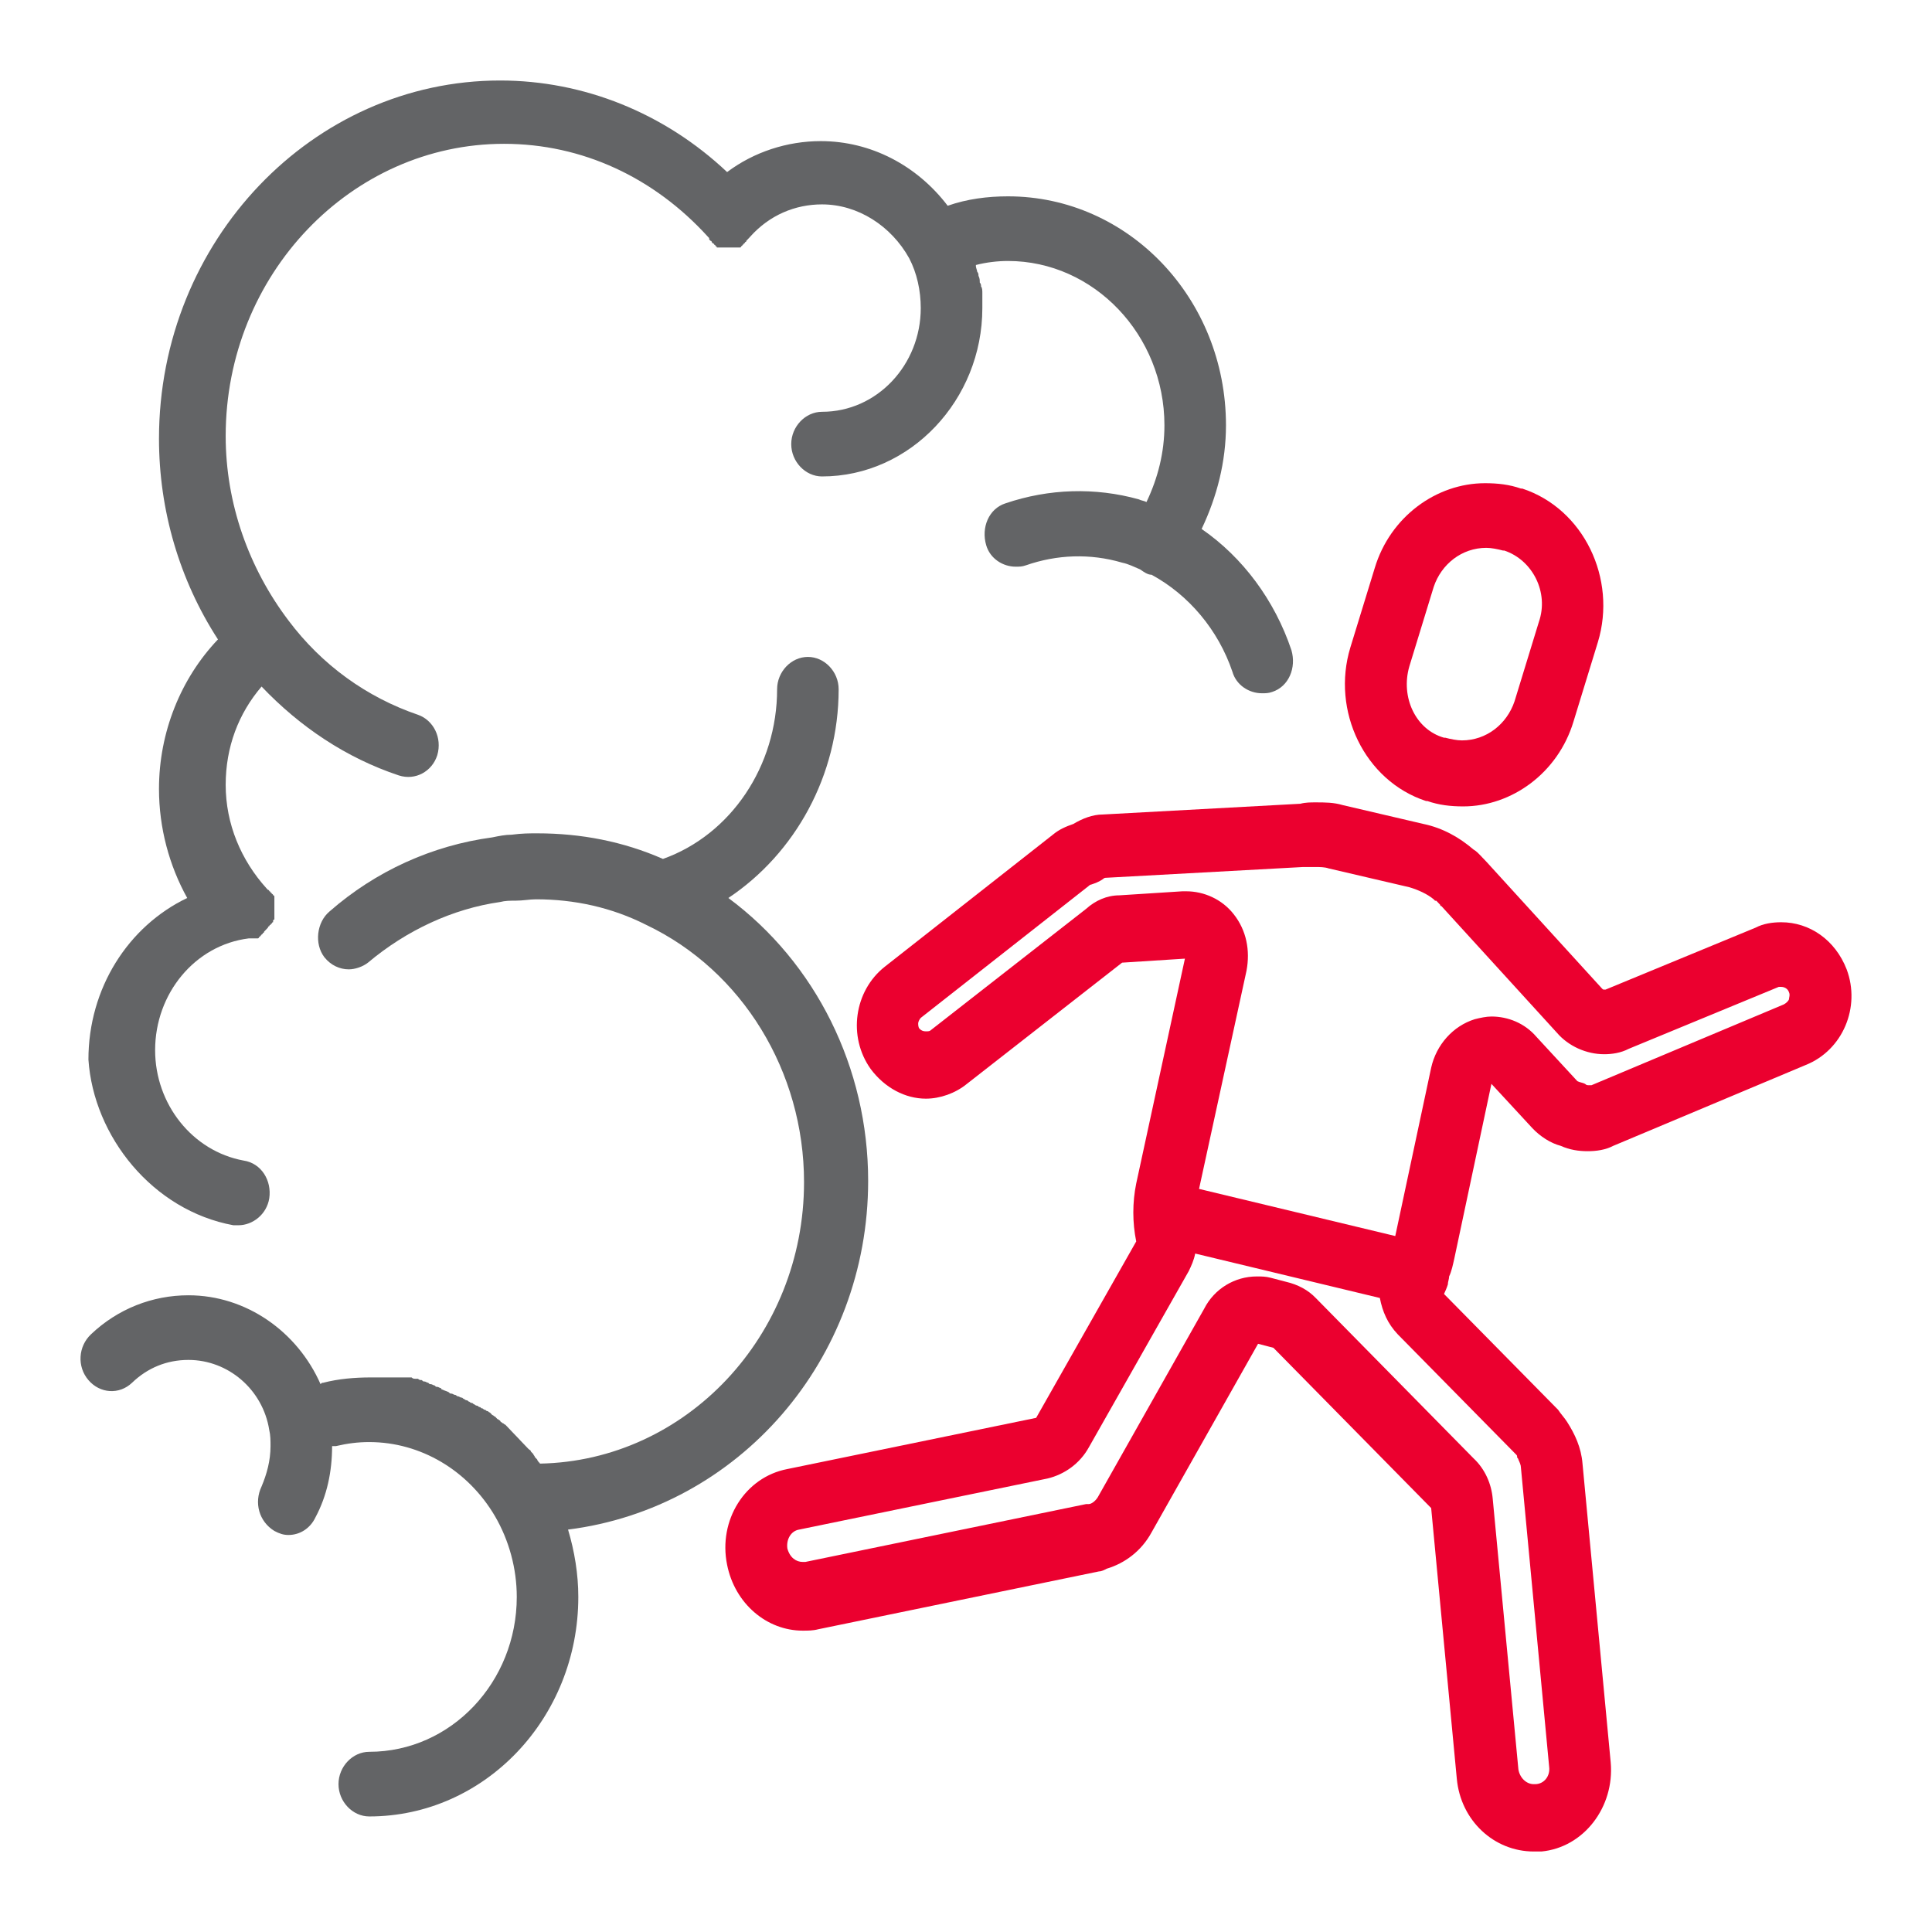 <svg width="48" height="48" viewBox="0 0 48 48" fill="none" xmlns="http://www.w3.org/2000/svg">
<path d="M21.569 29.337C21.569 26.526 20.263 23.916 18.096 22.31C19.753 21.206 20.836 19.265 20.836 17.124C20.836 16.689 20.486 16.321 20.072 16.321C19.657 16.321 19.307 16.689 19.307 17.124C19.307 19.031 18.16 20.738 16.471 21.34C15.483 20.905 14.432 20.704 13.348 20.704C13.157 20.704 12.966 20.704 12.711 20.738C12.552 20.738 12.393 20.771 12.233 20.804C10.736 21.005 9.334 21.641 8.187 22.645C7.868 22.912 7.804 23.448 8.059 23.782C8.219 23.983 8.442 24.083 8.665 24.083C8.824 24.083 9.015 24.017 9.143 23.916C10.099 23.113 11.246 22.578 12.425 22.41C12.552 22.377 12.679 22.377 12.807 22.377C12.998 22.377 13.157 22.343 13.317 22.343C14.273 22.343 15.197 22.544 16.057 22.979C18.447 24.117 19.976 26.626 19.976 29.37C19.976 33.184 17.045 36.296 13.412 36.363C13.412 36.363 13.412 36.33 13.38 36.33C13.38 36.296 13.348 36.296 13.348 36.263C13.317 36.229 13.317 36.229 13.285 36.196C13.285 36.162 13.253 36.162 13.253 36.129C13.221 36.095 13.221 36.095 13.189 36.062C13.189 36.028 13.157 36.028 13.126 35.995C13.094 35.962 13.094 35.962 13.062 35.928C13.03 35.895 13.03 35.895 12.998 35.861C12.966 35.828 12.966 35.828 12.934 35.794C12.902 35.761 12.902 35.761 12.871 35.727C12.839 35.694 12.839 35.694 12.807 35.66L12.775 35.627C12.743 35.593 12.711 35.56 12.679 35.526L12.648 35.493C12.616 35.46 12.584 35.426 12.552 35.393C12.52 35.393 12.52 35.359 12.488 35.359C12.456 35.326 12.425 35.326 12.425 35.292C12.393 35.292 12.393 35.259 12.361 35.259C12.329 35.225 12.329 35.225 12.297 35.192C12.265 35.192 12.265 35.158 12.233 35.158C12.201 35.125 12.201 35.125 12.17 35.092C12.138 35.092 12.138 35.058 12.106 35.058C12.074 35.058 12.074 35.025 12.042 35.025C12.01 35.025 12.01 34.991 11.978 34.991C11.947 34.991 11.947 34.958 11.915 34.958C11.883 34.958 11.883 34.924 11.851 34.924C11.819 34.924 11.787 34.891 11.787 34.891C11.755 34.891 11.755 34.857 11.723 34.857C11.692 34.857 11.66 34.824 11.66 34.824C11.628 34.824 11.628 34.79 11.596 34.79C11.564 34.79 11.532 34.757 11.532 34.757C11.501 34.757 11.501 34.724 11.469 34.724C11.437 34.724 11.405 34.69 11.373 34.69C11.341 34.69 11.341 34.657 11.309 34.657C11.277 34.657 11.246 34.623 11.214 34.623C11.182 34.623 11.182 34.623 11.15 34.59C11.086 34.556 11.054 34.556 10.991 34.523C10.991 34.523 10.959 34.523 10.959 34.489C10.927 34.489 10.895 34.456 10.863 34.456C10.831 34.456 10.831 34.456 10.8 34.422C10.768 34.422 10.736 34.389 10.704 34.389C10.672 34.389 10.672 34.389 10.64 34.355C10.608 34.355 10.576 34.322 10.545 34.322C10.513 34.322 10.513 34.322 10.481 34.288C10.449 34.288 10.417 34.289 10.385 34.255C10.353 34.255 10.353 34.255 10.322 34.255C10.29 34.255 10.258 34.255 10.226 34.222C10.194 34.222 10.194 34.222 10.162 34.222C10.13 34.222 10.098 34.222 10.067 34.222C10.035 34.222 10.035 34.222 10.003 34.222C9.971 34.222 9.939 34.222 9.907 34.222C9.875 34.222 9.876 34.222 9.844 34.222C9.812 34.222 9.78 34.222 9.748 34.222C9.716 34.222 9.716 34.222 9.684 34.222C9.652 34.222 9.621 34.222 9.589 34.222C9.557 34.222 9.557 34.222 9.525 34.222C9.493 34.222 9.461 34.222 9.429 34.222C9.398 34.222 9.398 34.222 9.366 34.222C9.302 34.222 9.27 34.222 9.206 34.222C8.824 34.222 8.41 34.255 8.027 34.355C7.996 34.355 7.996 34.355 7.964 34.389C7.39 33.084 6.116 32.181 4.682 32.181C3.79 32.181 2.929 32.515 2.26 33.151C1.942 33.452 1.91 33.954 2.197 34.288C2.483 34.623 2.961 34.657 3.28 34.355C3.662 33.987 4.14 33.787 4.682 33.787C5.67 33.787 6.53 34.523 6.689 35.526C6.721 35.66 6.721 35.794 6.721 35.928C6.721 36.296 6.625 36.631 6.498 36.932C6.307 37.333 6.434 37.802 6.817 38.036C6.944 38.103 7.04 38.136 7.167 38.136C7.454 38.136 7.709 37.969 7.836 37.701C8.123 37.166 8.251 36.564 8.251 35.928C8.282 35.928 8.314 35.928 8.346 35.928C8.633 35.861 8.888 35.828 9.174 35.828C10.449 35.828 11.628 36.53 12.297 37.668C12.648 38.27 12.839 38.973 12.839 39.675C12.839 41.783 11.214 43.523 9.174 43.523C8.76 43.523 8.41 43.891 8.41 44.326C8.41 44.761 8.76 45.129 9.174 45.129C12.042 45.129 14.368 42.687 14.368 39.675C14.368 39.107 14.273 38.538 14.113 38.002C18.351 37.467 21.569 33.787 21.569 29.337Z" fill="#636466"/>
<path d="M5.798 30.441C5.83 30.441 5.893 30.441 5.925 30.441C6.276 30.441 6.626 30.173 6.69 29.771C6.754 29.336 6.499 28.901 6.053 28.834C4.778 28.6 3.854 27.429 3.854 26.091C3.854 24.685 4.842 23.481 6.18 23.314C6.18 23.314 6.18 23.314 6.212 23.314H6.244H6.276H6.308H6.339H6.371H6.403C6.403 23.314 6.435 23.314 6.435 23.28C6.435 23.28 6.467 23.28 6.467 23.247C6.467 23.247 6.499 23.247 6.499 23.213C6.499 23.213 6.531 23.213 6.531 23.18C6.531 23.18 6.562 23.18 6.562 23.146L6.594 23.113L6.626 23.079L6.658 23.046C6.658 23.046 6.658 23.012 6.69 23.012C6.69 23.012 6.69 22.979 6.722 22.979C6.722 22.979 6.722 22.946 6.754 22.946C6.754 22.946 6.754 22.912 6.785 22.912V22.879C6.785 22.879 6.785 22.845 6.817 22.845V22.812V22.778V22.745V22.711V22.678V22.644V22.611V22.578V22.544V22.511C6.817 22.511 6.817 22.511 6.817 22.477V22.444V22.41V22.377V22.343V22.31V22.276C6.817 22.276 6.817 22.243 6.785 22.243C6.785 22.243 6.786 22.209 6.754 22.209C6.754 22.209 6.754 22.176 6.722 22.176C6.722 22.176 6.722 22.142 6.69 22.142C6.69 22.142 6.69 22.109 6.658 22.109L6.626 22.076C5.989 21.373 5.607 20.47 5.607 19.499C5.607 18.562 5.925 17.726 6.499 17.057C7.455 18.061 8.602 18.83 9.908 19.265C10.322 19.399 10.736 19.165 10.864 18.763C10.991 18.328 10.768 17.893 10.386 17.759C9.111 17.324 7.996 16.521 7.168 15.417C6.18 14.112 5.607 12.506 5.607 10.833C5.607 6.818 8.729 3.573 12.521 3.573C14.464 3.573 16.249 4.409 17.587 5.881C17.587 5.881 17.587 5.881 17.619 5.915C17.619 5.915 17.619 5.915 17.619 5.948L17.651 5.982C17.651 5.982 17.683 5.982 17.683 6.015L17.714 6.049C17.714 6.049 17.746 6.049 17.746 6.082C17.746 6.082 17.778 6.082 17.778 6.116C17.778 6.116 17.81 6.116 17.81 6.149H17.842H17.874H17.906H17.937H17.969H18.001H18.033H18.065H18.097H18.129H18.16H18.192H18.224H18.256H18.288H18.32H18.352H18.384C18.384 6.149 18.415 6.149 18.415 6.116C18.415 6.116 18.447 6.115 18.447 6.082C18.447 6.082 18.479 6.082 18.479 6.049C18.479 6.049 18.511 6.049 18.511 6.015C18.511 6.015 18.543 6.015 18.543 5.982L18.575 5.948C18.575 5.948 18.575 5.948 18.607 5.915C18.607 5.915 18.607 5.915 18.638 5.881C19.116 5.346 19.754 5.078 20.423 5.078C21.315 5.078 22.143 5.614 22.589 6.417C22.781 6.785 22.876 7.22 22.876 7.655C22.876 9.06 21.793 10.231 20.423 10.231C20.009 10.231 19.658 10.599 19.658 11.034C19.658 11.469 20.009 11.837 20.423 11.837C22.621 11.837 24.406 9.93 24.406 7.655C24.406 7.554 24.406 7.487 24.406 7.387C24.406 7.354 24.406 7.32 24.406 7.287C24.406 7.22 24.406 7.153 24.374 7.119C24.374 7.086 24.374 7.052 24.342 7.019C24.342 6.952 24.342 6.919 24.31 6.852C24.31 6.818 24.31 6.785 24.278 6.751C24.278 6.718 24.246 6.651 24.246 6.617V6.584C24.501 6.517 24.788 6.484 25.043 6.484C27.178 6.484 28.93 8.324 28.93 10.566C28.93 11.235 28.771 11.87 28.484 12.473C28.42 12.439 28.357 12.439 28.293 12.406C27.209 12.105 26.062 12.138 24.979 12.506C24.565 12.64 24.374 13.108 24.501 13.543C24.597 13.878 24.915 14.079 25.234 14.079C25.33 14.079 25.393 14.079 25.489 14.045C26.254 13.778 27.082 13.744 27.879 13.979C28.038 14.012 28.165 14.079 28.325 14.146C28.42 14.213 28.516 14.28 28.611 14.28C29.535 14.781 30.268 15.652 30.619 16.689C30.714 17.023 31.033 17.224 31.352 17.224C31.447 17.224 31.511 17.224 31.607 17.191C32.021 17.057 32.212 16.588 32.085 16.153C31.67 14.915 30.874 13.845 29.854 13.142C30.236 12.339 30.459 11.469 30.459 10.566C30.459 7.42 28.038 4.878 25.043 4.878C24.533 4.878 24.023 4.944 23.545 5.112C22.781 4.108 21.634 3.506 20.391 3.506C19.562 3.506 18.734 3.773 18.065 4.275C16.504 2.803 14.496 2 12.425 2C7.773 2 3.95 5.982 3.95 10.9C3.95 12.674 4.459 14.413 5.415 15.886C4.491 16.856 3.95 18.194 3.95 19.6C3.95 20.57 4.205 21.507 4.651 22.31C3.185 23.012 2.197 24.552 2.197 26.325C2.325 28.232 3.79 30.072 5.798 30.441Z" fill="#636466"/>
<path d="M35.429 19.901H35.461C35.748 20.001 36.035 20.035 36.353 20.035C37.564 20.035 38.711 19.198 39.093 17.927L39.699 15.953C40.177 14.38 39.348 12.64 37.819 12.138H37.787C37.5 12.038 37.213 12.005 36.895 12.005C35.684 12.005 34.537 12.841 34.155 14.113L33.549 16.087C33.071 17.659 33.9 19.399 35.429 19.901ZM35.015 16.555L35.62 14.581C35.811 14.012 36.321 13.611 36.927 13.611C37.054 13.611 37.213 13.644 37.341 13.678H37.373C38.074 13.912 38.488 14.715 38.233 15.451L37.628 17.425C37.436 17.994 36.927 18.395 36.321 18.395C36.194 18.395 36.035 18.362 35.907 18.328H35.875C35.174 18.128 34.792 17.325 35.015 16.555Z" fill="#EB002F"/>
<path d="M45.88 24.084C45.594 23.348 44.956 22.913 44.255 22.913C44.032 22.913 43.809 22.947 43.618 23.047L39.89 24.586H39.858C39.827 24.586 39.827 24.586 39.795 24.553L36.927 21.407C36.895 21.374 36.863 21.341 36.831 21.307L36.8 21.274C36.736 21.207 36.672 21.14 36.608 21.106C36.258 20.805 35.844 20.571 35.366 20.471L33.358 20.002C33.135 19.935 32.912 19.935 32.689 19.935C32.562 19.935 32.434 19.935 32.307 19.969L27.4 20.236C27.145 20.236 26.89 20.337 26.667 20.471C26.476 20.538 26.317 20.605 26.157 20.738L21.983 24.017C21.219 24.62 21.059 25.757 21.633 26.56C21.983 27.029 22.493 27.296 23.003 27.296C23.354 27.296 23.736 27.163 24.023 26.928L27.878 23.917L29.439 23.817L28.229 29.404C28.133 29.873 28.133 30.375 28.229 30.843L25.743 35.226L19.562 36.498C18.51 36.699 17.841 37.769 18.064 38.873C18.256 39.844 19.052 40.513 19.944 40.513C20.072 40.513 20.199 40.513 20.327 40.479L27.305 39.041C27.368 39.041 27.432 39.007 27.496 38.974C27.942 38.84 28.356 38.539 28.611 38.07L31.256 33.386L31.638 33.486L35.557 37.468L36.194 44.193C36.29 45.231 37.118 46 38.106 46C38.17 46 38.233 46 38.297 46C39.349 45.9 40.113 44.896 40.018 43.792L39.317 36.364C39.285 35.962 39.126 35.628 38.934 35.327C38.871 35.226 38.775 35.126 38.711 35.026L35.876 32.148C35.907 32.081 35.939 32.014 35.971 31.914C35.971 31.847 36.003 31.78 36.003 31.713C36.067 31.579 36.099 31.412 36.13 31.278L37.054 26.928L38.074 28.032C38.265 28.233 38.52 28.401 38.775 28.468C38.998 28.568 39.221 28.601 39.444 28.601C39.667 28.601 39.89 28.568 40.081 28.468L44.861 26.46C45.785 26.092 46.231 25.021 45.88 24.084ZM37.66 36.13C37.692 36.163 37.692 36.163 37.692 36.197C37.692 36.23 37.724 36.23 37.724 36.264C37.755 36.331 37.787 36.397 37.787 36.464L38.488 43.892C38.52 44.126 38.361 44.327 38.138 44.327H38.106C37.915 44.327 37.755 44.16 37.724 43.959L37.086 37.234C37.054 36.866 36.895 36.498 36.608 36.23L32.689 32.248C32.498 32.048 32.243 31.914 31.956 31.847L31.574 31.747C31.447 31.713 31.351 31.713 31.224 31.713C30.682 31.713 30.172 32.014 29.917 32.516L27.273 37.2C27.209 37.301 27.113 37.368 27.05 37.368H27.018H26.986L20.008 38.806C19.976 38.806 19.944 38.806 19.944 38.806C19.785 38.806 19.626 38.706 19.562 38.472C19.53 38.238 19.657 38.037 19.849 38.003L26.03 36.732C26.444 36.632 26.827 36.364 27.05 35.962L29.535 31.579C29.599 31.445 29.662 31.311 29.694 31.144L34.282 32.248C34.346 32.583 34.474 32.884 34.728 33.152L37.66 36.13ZM44.447 24.82C44.447 24.854 44.383 24.921 44.319 24.954L39.54 26.962C39.508 26.962 39.476 26.962 39.476 26.962C39.444 26.962 39.412 26.962 39.38 26.928C39.317 26.895 39.253 26.895 39.189 26.861L38.17 25.757C37.883 25.423 37.469 25.255 37.054 25.255C36.927 25.255 36.768 25.289 36.64 25.322C36.099 25.49 35.684 25.958 35.557 26.527L34.665 30.709L29.79 29.538L30.969 24.118C31.064 23.616 30.969 23.114 30.65 22.712C30.363 22.345 29.917 22.144 29.471 22.144C29.439 22.144 29.407 22.144 29.376 22.144L27.814 22.244C27.496 22.244 27.209 22.378 26.986 22.579L23.131 25.59C23.099 25.623 23.067 25.623 23.003 25.623C22.971 25.623 22.907 25.623 22.844 25.557C22.812 25.523 22.812 25.456 22.812 25.423C22.812 25.389 22.844 25.322 22.876 25.289L27.05 22.01C27.05 22.01 27.081 21.976 27.113 21.976C27.209 21.943 27.305 21.909 27.4 21.843C27.432 21.809 27.464 21.809 27.464 21.809L32.371 21.541C32.403 21.541 32.466 21.541 32.498 21.541C32.562 21.541 32.626 21.541 32.689 21.541C32.785 21.541 32.912 21.541 33.008 21.575L35.015 22.043C35.238 22.11 35.461 22.211 35.621 22.344L35.653 22.378C35.653 22.378 35.653 22.378 35.684 22.378L35.716 22.411C35.716 22.411 35.716 22.411 35.748 22.445L35.78 22.478C35.78 22.478 35.78 22.512 35.812 22.512L38.68 25.657C38.966 25.991 39.412 26.192 39.858 26.192C40.05 26.192 40.273 26.159 40.464 26.058L44.192 24.519C44.224 24.519 44.255 24.519 44.255 24.519C44.319 24.519 44.415 24.553 44.447 24.653C44.478 24.72 44.447 24.787 44.447 24.82Z" fill="#EB002F"/>
</svg>

